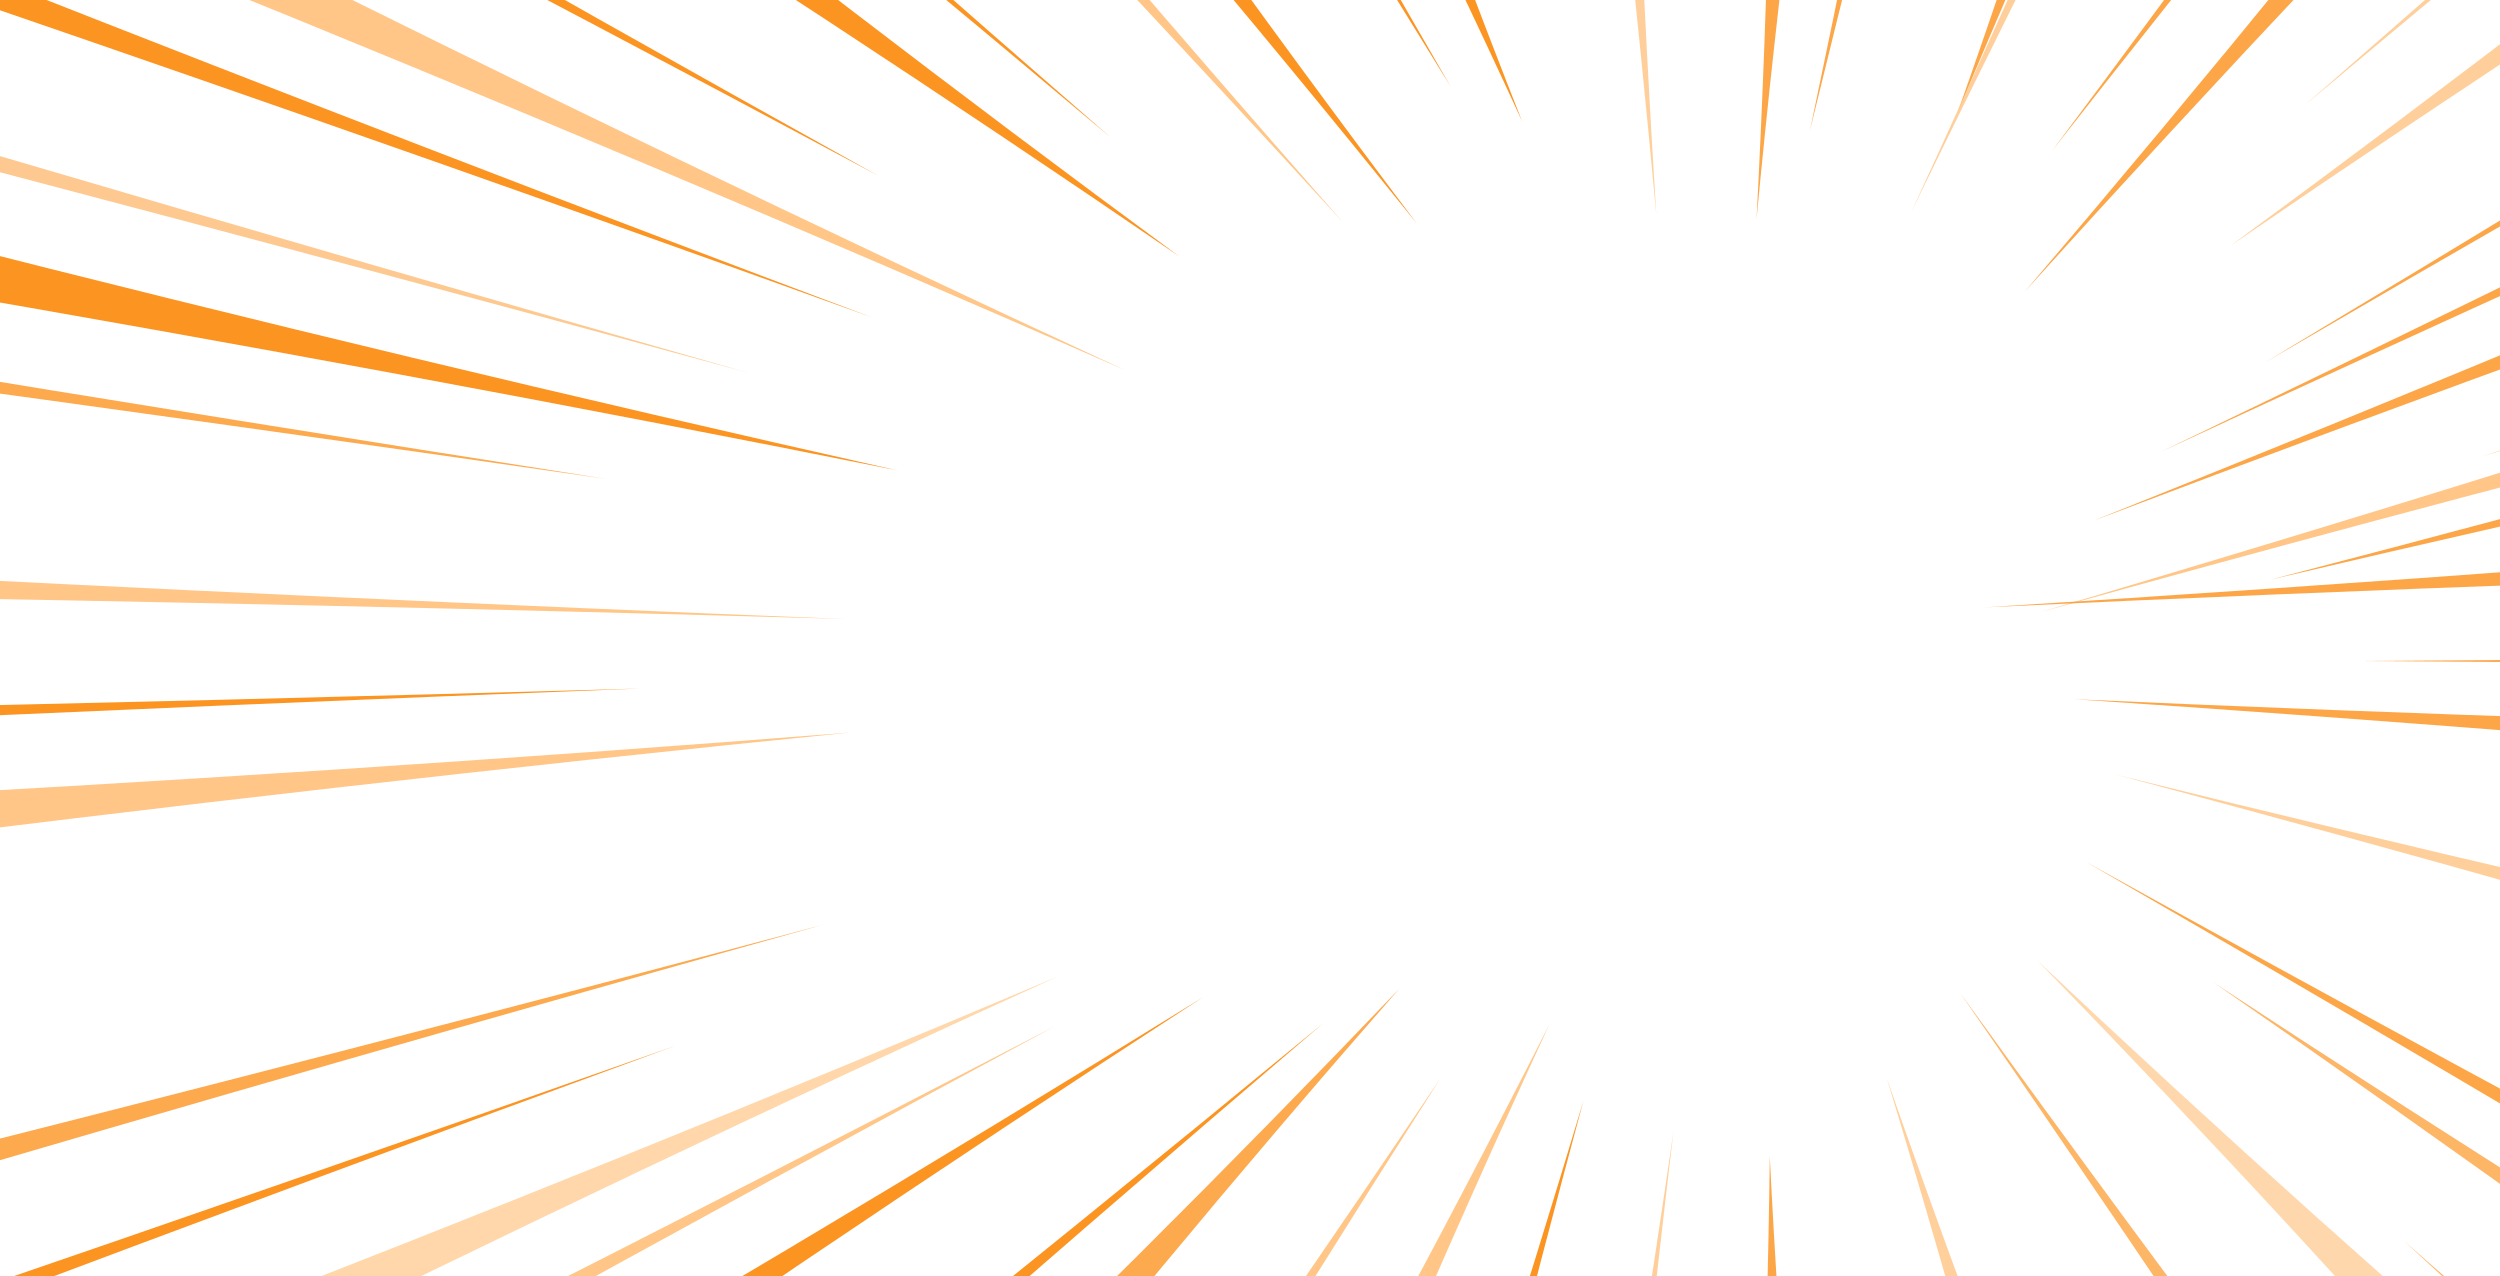 <svg width="1920" height="980" viewBox="0 0 1920 980" fill="none" xmlns="http://www.w3.org/2000/svg">
<path d="M-150.338 438.437C115.927 452.461 382.422 464.789 649.12 475.42C381.861 467.729 114.577 461.754 -152.784 457.475C-152.427 451.123 -151.179 444.771 -150.338 438.437Z" fill="#FFC687"/>
<path d="M-103.591 276.312C85.943 307.565 275.783 338.063 465.954 367.846C274.866 340.325 83.472 313.54 -108.253 287.49L-103.591 276.312Z" fill="#FC9422" fill-opacity="0.8"/>
<path d="M-53.074 183.271C192.072 245.758 440.097 305.228 689.676 361.362C436.785 310.788 181.933 263.457 -74.728 219.406L-64.13 201.291C-60.487 195.26 -57.201 189.171 -53.074 183.271Z" fill="#FC9422"/>
<path d="M-6.251 118.071C186.519 174.808 379.9 230.829 573.867 286.077C378.371 232.789 182.315 180.274 -14.327 128.495L-6.251 118.071Z" fill="#FC9422" fill-opacity="0.5"/>
<path d="M-2.39 -15C220.313 72.763 444.315 159.019 670.202 243.955C441.946 161.639 212.212 80.756 -19 1.361C-13.574 -4.143 -8.25 -9.684 -2.39 -15Z" fill="#FC9422"/>
<path d="M167.438 -51.348C396.051 63.181 628.001 174.94 863.849 284.173C623.67 178.804 380.078 76.15 133.199 -23.696C144.408 -32.989 155.388 -42.433 167.438 -51.348Z" fill="#FFC687"/>
<path d="M245.111 -107.105C387.465 -25.826 530.661 54.907 674.696 135.074C528.138 56.66 380.714 -21.189 232.475 -98.472L245.111 -107.105Z" fill="#FC9422"/>
<path d="M403.351 -188.376C566.42 -57.878 734.218 70.804 906.121 197.235C726.92 74.661 543.488 -45.74 355.926 -163.928L379.453 -176.291C387.319 -180.373 395.111 -184.533 403.351 -188.376Z" fill="#FC9422"/>
<path d="M482.968 -220.475C605.208 -111.32 728.559 -2.636 853.023 105.597C725.66 -1.379 597.212 -107.903 467.675 -213.936L482.968 -220.475Z" fill="#FC9422"/>
<path d="M657.456 -265.815C779.708 -119.425 904.443 26.188 1031.63 171.04C900.176 27.549 766.263 -115.163 629.892 -257.076L643.553 -261.592L657.456 -265.815Z" fill="#FFC687"/>
<path d="M733.749 -323.516C790.227 -240.22 848.03 -157.301 907.107 -74.74C936.658 -33.46 966.514 7.726 996.702 48.818C1026.92 89.948 1057.46 131.002 1088.34 171.943C958.159 10.309 822.784 -149.818 682.34 -308.38L707.866 -316.184L714.261 -318.125L720.757 -319.935L733.749 -323.516Z" fill="#FC9422"/>
<path d="M922.757 -271C985.298 -158.318 1049.01 -45.899 1113.92 66.237C1045.47 -45.051 975.822 -156.093 905.001 -266.834L922.757 -271Z" fill="#FC9422"/>
<path d="M999.632 -380.479C1025.08 -301.198 1051.96 -221.936 1080.21 -142.919C1108.46 -63.902 1138.09 14.908 1169.09 93.473C1097.71 -62.036 1020.83 -216.658 938.518 -370.263L969.011 -375.484L984.271 -378.048C989.391 -378.915 994.486 -379.782 999.632 -380.479Z" fill="#FC9422"/>
<path opacity="0.83" d="M1250.31 -321C1254.79 -158.894 1262.03 3.136 1272.04 165.054C1257.14 3.381 1239.46 -158.197 1219 -319.643L1250.31 -321Z" fill="#FFC687"/>
<path opacity="0.83" d="M1417.3 -374.076C1388.92 -193.366 1366.14 -12.486 1349 168.469C1358.53 -12.599 1362.45 -193.8 1360.77 -375C1379.62 -374.755 1398.47 -374.453 1417.3 -374.076Z" fill="#FC9422"/>
<path opacity="0.83" d="M1716.63 -383.137C1639.9 -226.913 1568.64 -69.877 1502.92 87.874C1531.07 8.31 1557.84 -71.423 1583.24 -151.345C1608.61 -231.192 1632.56 -311.151 1655.15 -391.299C1660.3 -390.715 1665.47 -390.168 1670.62 -389.527L1685.95 -387.435L1716.63 -383.137Z" fill="#FC9422"/>
<path opacity="0.83" d="M1659.27 -221.425C1594.17 -93.522 1530.39 34.546 1467.92 162.78C1526.99 34.055 1584.77 -94.911 1641.17 -223.907C1647.24 -223.126 1653.25 -222.247 1659.27 -221.425Z" fill="#FFC687"/>
<path opacity="0.83" d="M1930.33 -324.14C1809.68 -178.207 1691.55 -31.539 1576 115.808C1687.15 -32.764 1795.75 -182.033 1901.77 -332L1930.33 -324.14Z" fill="#FC9422"/>
<path opacity="0.83" d="M2011.99 -261.033C1854.75 -100.869 1702.41 60.835 1555.01 223.984C1695.79 58.822 1831.72 -107.92 1962.49 -275.871C1979.1 -271.068 1995.53 -266.031 2011.99 -261.033Z" fill="#FC9422"/>
<path opacity="0.83" d="M2122.37 -210.422C2003.91 -113.78 1886.45 -16.686 1770 80.822C1883.39 -18.024 1995.76 -117.305 2107.11 -217L2122.37 -210.422Z" fill="#FFC687"/>
<path opacity="0.83" d="M2262.42 -171.496C2075.13 -53.648 1891.94 66.461 1713 188.737C1798.83 125.667 1883.66 61.993 1967.32 -2.133C2050.93 -66.221 2133.47 -130.856 2214.93 -196L2227.11 -190.081C2231.11 -188.064 2234.98 -185.972 2238.93 -183.917L2262.42 -171.496Z" fill="#FFC687"/>
<g opacity="0.83">
<path opacity="0.83" d="M2259.89 1158.09C2168.77 1089.68 2076.57 1021.86 1983.26 954.611C1936.61 920.988 1889.71 887.509 1842.51 854.193C1795.28 820.841 1747.78 787.614 1700 754.55C1896.7 883.487 2097.7 1010.05 2302.88 1134.18L2281.66 1146.33L2276.34 1149.36L2270.85 1152.28L2259.89 1158.09Z" fill="#FC9422"/>
<path opacity="0.83" d="M2166.26 1251C2060.56 1151.19 1953.82 1051.8 1846.04 952.819C1956.96 1050.44 2068.89 1147.63 2181.85 1244.4L2166.26 1251Z" fill="#FC9422"/>
<path opacity="0.83" d="M1944.44 1148.91C1823.04 1010.18 1696.41 873.065 1565 737.975C1704.72 869.573 1849.3 999.212 1998.65 1126.8L1971.69 1138.01C1962.71 1141.73 1953.72 1145.47 1944.44 1148.91Z" fill="#FFC687"/>
<path opacity="0.83" d="M1749.56 1122.46C1669.31 1001.97 1587.79 881.824 1505 761.998C1591.05 880.919 1678.38 999.502 1766.96 1117.74L1749.56 1122.46Z" fill="#FC9422"/>
</g>
<g opacity="0.83">
<path d="M1594.74 1362.65C1573.24 1273.24 1550.37 1184.05 1526.09 1094.95C1501.78 1005.79 1476.08 916.8 1449 828C1510.57 1004.53 1577.7 1180.35 1650.41 1355.37L1622.64 1359.2L1608.73 1361.08L1594.74 1362.65Z" fill="#FFC687"/>
<path d="M1337 1374.58C1349.94 1212.34 1357.33 1050.11 1359.19 888C1367.16 1049.99 1380.66 1211.89 1399.72 1373.62C1378.83 1374.02 1357.92 1374.34 1337 1374.58Z" fill="#FC9422"/>
</g>
<path d="M1062.65 1327.64C1116.61 1166.98 1167.81 1006.08 1216.2 845C1172.59 1006.45 1131.76 1168.1 1093.72 1329.95L1062.65 1327.64Z" fill="#FC9422"/>
<path d="M909 1304.74C1008.2 1132.79 1101.97 959.849 1190.27 786C1109.18 961.112 1033.57 1137.2 963.466 1314.09C945.251 1311.05 927.113 1307.92 909 1304.74Z" fill="#FFC687"/>
<path d="M878 1160.73C955.266 1050.08 1031.39 939.174 1106.36 828C1034.93 940.041 964.641 1052.35 895.527 1164.92L878 1160.73Z" fill="#FFC687"/>
<path d="M662.736 1169.42C804.974 1034.44 942.37 897.655 1074.79 759.176C1012.82 829.94 952.005 901.245 892.578 972.8C833.151 1044.35 774.981 1116.34 718.043 1188.72L703.989 1184.13C699.313 1182.6 694.798 1180.9 690.176 1179.28L662.736 1169.42Z" fill="#FC9422" fill-opacity="0.8"/>
<path d="M639.423 1091.42C766.18 990.044 891.824 888.14 1016.35 785.742C894.741 889.515 774.136 993.85 654.807 1098.58C649.58 1096.26 644.543 1093.8 639.423 1091.42Z" fill="#FC9422"/>
<path d="M279.12 1149.86C498.078 1024.19 713.088 896.122 924.046 765.74C718.514 899.308 516.981 1035.25 319.6 1173.42C306.022 1165.63 292.545 1157.75 279.12 1149.86Z" fill="#FC9422"/>
<path d="M355 1021.19C507.596 944.017 659.376 866.282 810.366 788C661.821 868.035 514.092 948.636 367.177 1029.8L355 1021.19Z" fill="#FFC687"/>
<path d="M139 1021.98C366.594 934.103 591.029 843.418 812.229 750C704.368 799.122 597.322 848.941 491.116 899.439C384.987 949.899 279.775 1000.98 175.353 1052.78L165.902 1045.24L156.909 1037.51L139 1021.98Z" fill="#FFC687" fill-opacity="0.7"/>
<path d="M-46 999.544C143.025 934.739 331.362 869.237 519.011 803C333.069 871.103 147.814 939.923 -36.752 1009.44L-46 999.544Z" fill="#FC9422"/>
<path d="M-110 902.208C138.713 839.703 386.33 775.634 632.827 710C388.266 778.31 144.827 848.204 -97.441 919.644L-110 902.208Z" fill="#FC9422" fill-opacity="0.8"/>
<path d="M-146.39 614.925C120.793 600.807 387.415 583.353 653.272 562.543C388.357 589.252 124.818 619.242 -138.212 652.624C-139.766 646.348 -141.651 640.108 -142.849 633.813L-146.39 614.925Z" fill="#FFC687"/>
<path d="M-155 544.899C60.748 540.338 276.42 534.966 492.066 528.764C276.649 537.114 61.283 546.294 -154.006 556.266L-155 544.899Z" fill="#FC9422"/>
<path opacity="0.83" d="M2162.6 992.099C1977.7 880.787 1790.91 770.768 1602 661.936C1794.25 768.501 1988.47 873.791 2184.6 977.788L2173.77 985.051C2170.13 987.46 2166.34 989.761 2162.6 992.099Z" fill="#FC9422"/>
<path opacity="0.83" d="M1224 1259.71C1245.78 1129.54 1266.19 999.288 1285.24 869C1269.75 999.457 1255.61 1129.97 1242.83 1260.54L1224 1259.71Z" fill="#FFC687"/>
<path d="M2083.72 331.697C1911.02 376.189 1738.79 422.315 1567.07 470.071C1737.97 419.486 1908.36 367.271 2078.24 313.425L2083.72 331.697Z" fill="#FFC687"/>
<path opacity="0.83" d="M2420.16 434.234C2121.11 441.623 1822.34 452.367 1524 466.467C1672.98 457.099 1821.88 446.882 1970.65 435.818C2119.25 424.772 2267.74 412.897 2416.11 400.154L2417.56 408.655L2418.48 417.175L2420.16 434.234Z" fill="#FC9422"/>
<path opacity="0.83" d="M2402.2 513.404C2205.15 510.727 2008.18 508.823 1811 507.636C2008.13 506.486 2205.3 504.62 2402.45 502C2402.51 505.789 2402.51 509.596 2402.2 513.404Z" fill="#FC9422"/>
<path opacity="0.83" d="M2387.52 600.768C2255.53 588.44 2123.37 576.98 1991.02 566.349C1858.55 555.717 1725.83 545.935 1593 537C1859.49 548.969 2126.63 557.565 2394.24 562.748L2391.26 581.767L2389.68 591.268L2387.52 600.768Z" fill="#FC9422"/>
<path opacity="0.83" d="M1962.24 687.554C1850.15 655.906 1737.86 625.042 1625.39 595C1738.32 622.93 1851.43 650.038 1964.72 676.361L1962.24 687.554Z" fill="#FFC687"/>
<path opacity="0.83" d="M2307.91 52.967C2090.27 149.57 1874.3 247.512 1660 346.774C1871.32 245.175 2080.92 142.257 2288.83 38L2307.91 52.967Z" fill="#FC9422"/>
<path opacity="0.83" d="M2382.15 118.896C2120.83 209.77 1862.39 303.546 1607 400.206C1858.41 299.682 2106.87 196.255 2352.2 90C2362.26 99.594 2372.25 109.227 2382.15 118.896Z" fill="#FC9422"/>
<path opacity="0.83" d="M2438.52 189.265C2260.48 242.364 2082.97 296.123 1906.02 350.56C2081.29 294.068 2256 236.898 2430.12 179.067L2438.52 189.265Z" fill="#FC9422"/>
<path opacity="0.83" d="M2502.16 278.159C2247.26 330.655 1994.29 386.356 1743.41 445.241C1867.17 413.065 1990.42 380.079 2113.16 346.3C2235.72 312.579 2357.72 278.065 2479.21 242.76L2485.4 251.487L2491.03 260.365L2502.16 278.159Z" fill="#FC9422"/>
<path opacity="0.83" d="M2538.21 345.075C2329.75 380.644 2121.64 417.005 1913.92 454.157C2120.7 414.913 2327.25 374.876 2533.14 334.067C2535 337.724 2536.53 341.418 2538.21 345.075Z" fill="#FC9422"/>
<path opacity="0.83" d="M1480.16 -254.567C1448.87 -136.343 1418.81 -18.006 1390 100.407C1415.04 -18.308 1438.84 -137.116 1461.41 -256L1480.16 -254.567Z" fill="#FC9422"/>
<path opacity="0.83" d="M2213.35 6.2C2054.64 96.225 1896.85 186.834 1740 278.028C1894.43 185.27 2047.92 91.908 2200.46 -2L2213.35 6.2Z" fill="#FC9422"/>
</svg>
